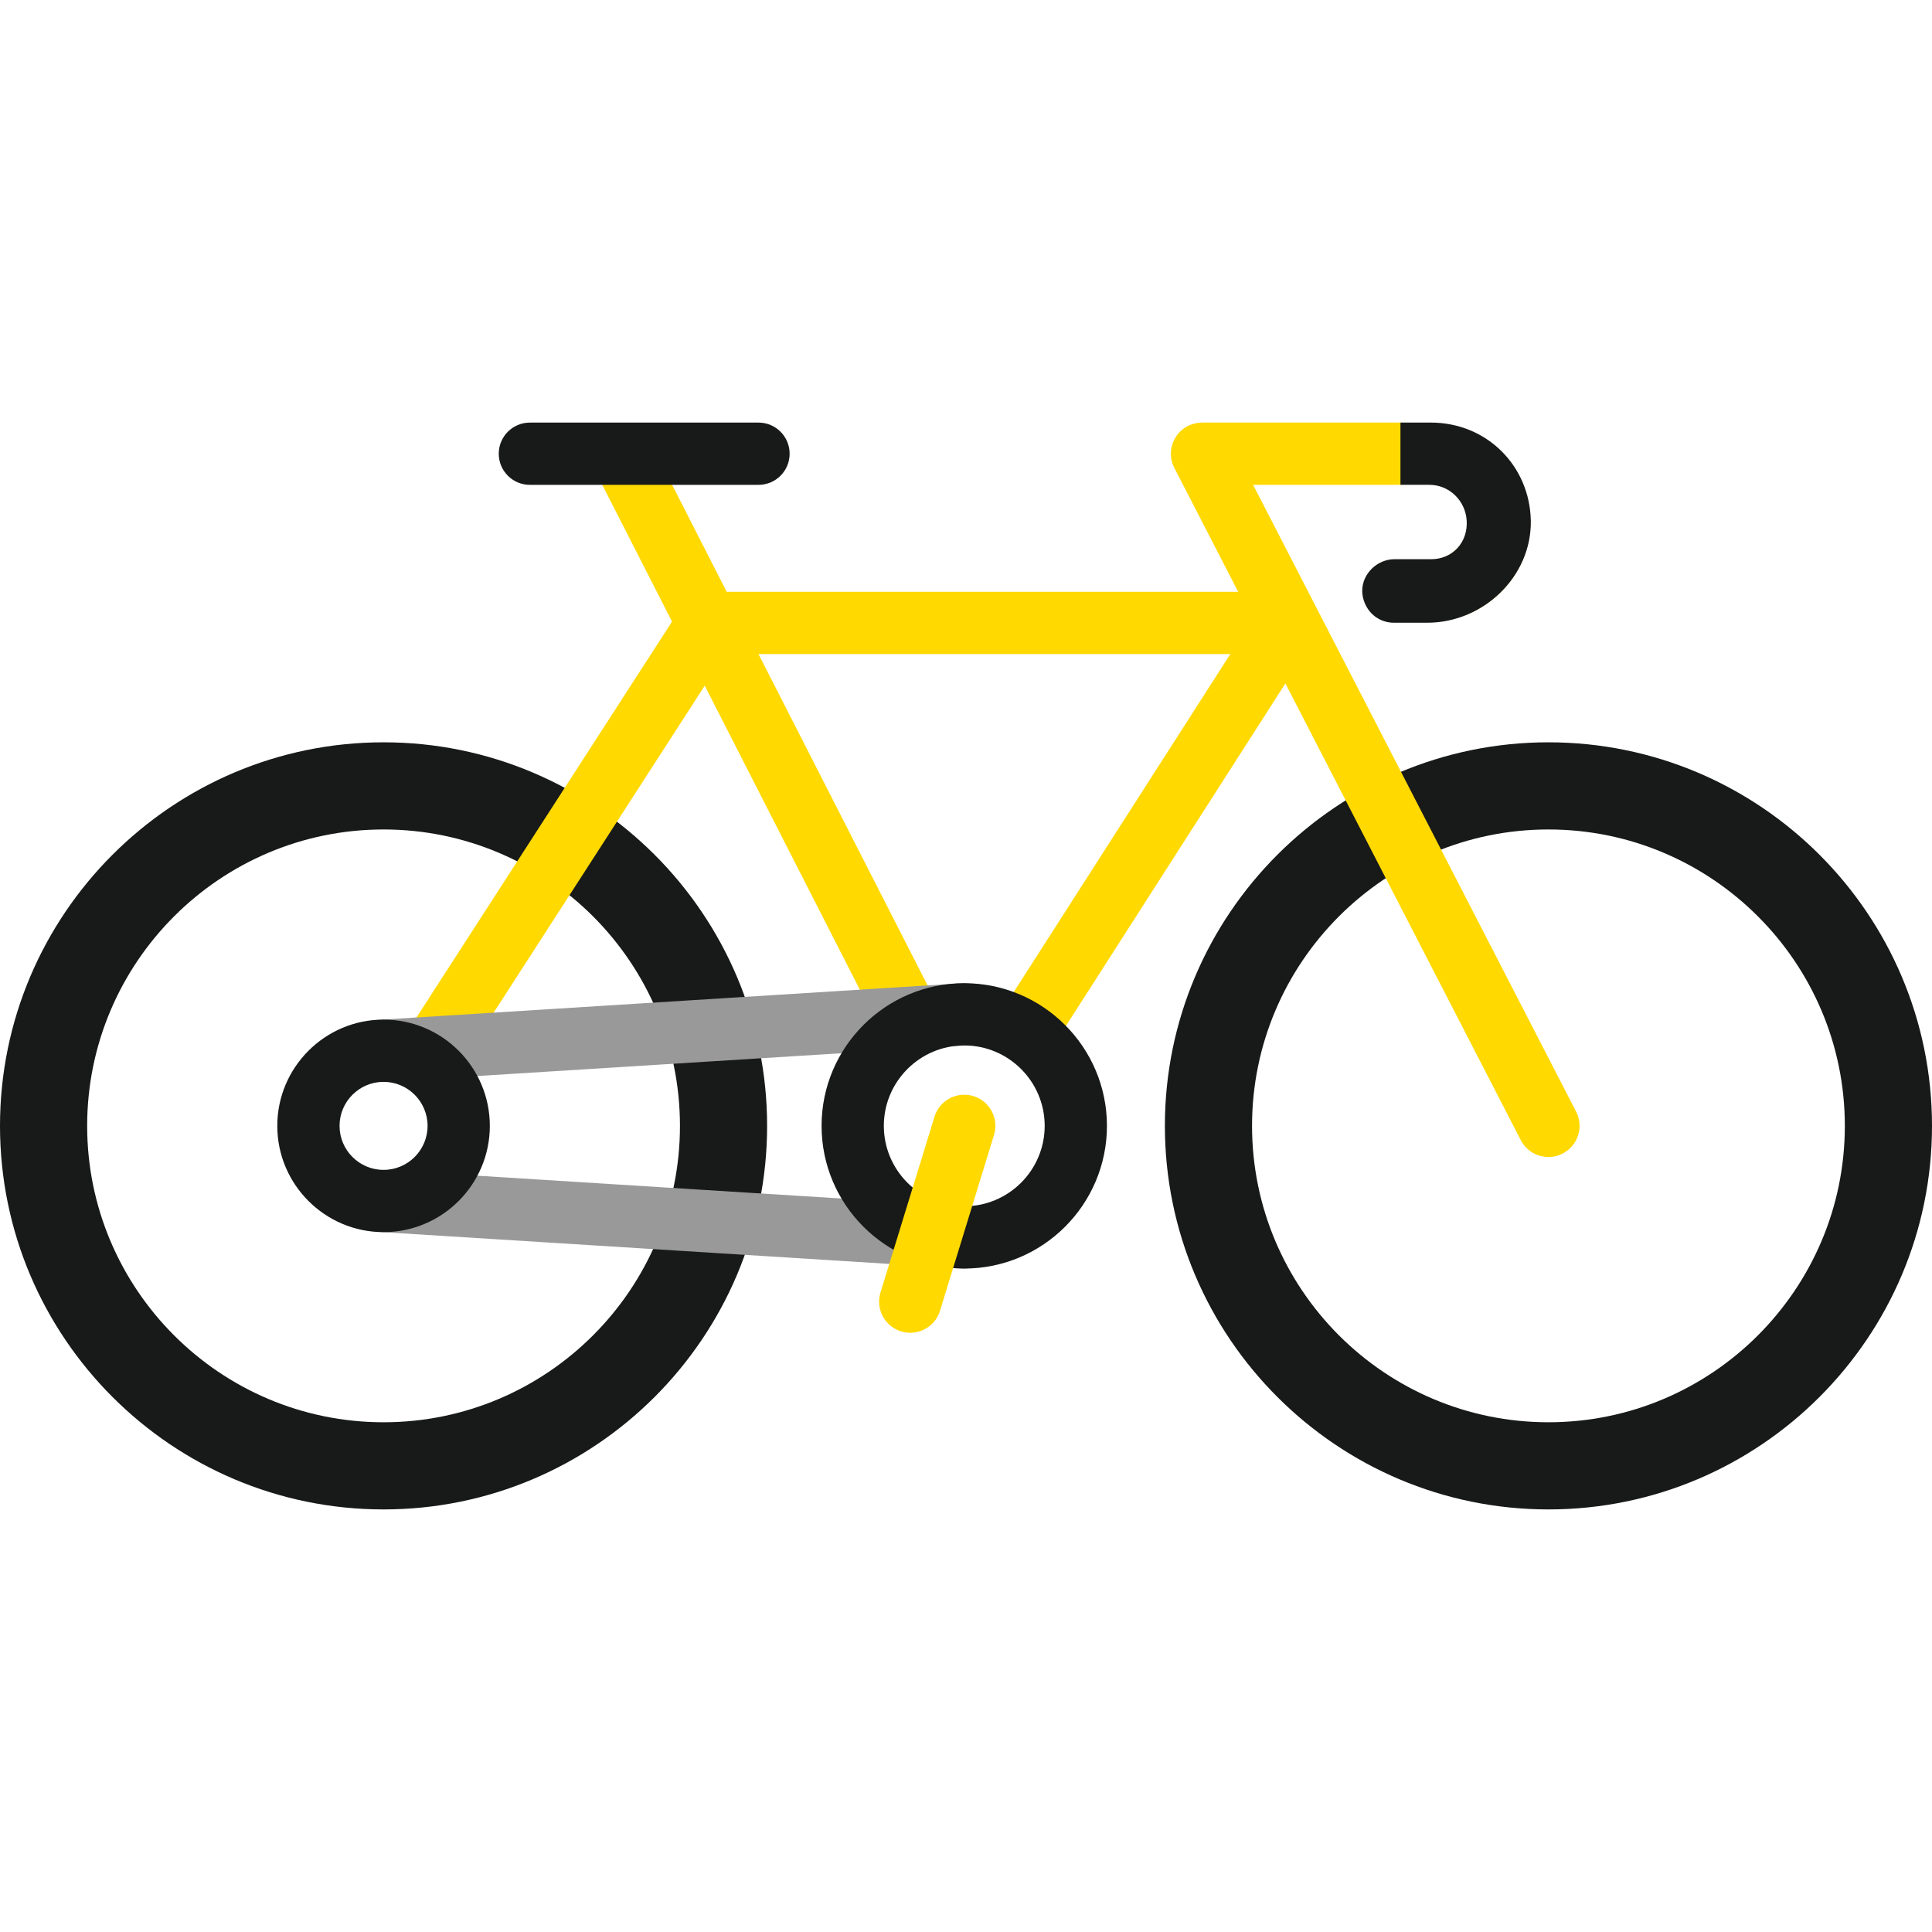<?xml version="1.0"?>
<svg xmlns="http://www.w3.org/2000/svg" xmlns:xlink="http://www.w3.org/1999/xlink" version="1.1" id="Layer_1" x="0px" y="0px" viewBox="0 0 465.486 465.486" style="enable-background:new 0 0 465.486 465.486;" xml:space="preserve" width="512px" height="512px" class=""><g><g>
	<path style="fill:#181919" d="M92.413,363.674C41.456,363.674,0,322.217,0,271.261s41.456-92.413,92.413-92.413   s92.413,41.456,92.413,92.413S143.37,363.674,92.413,363.674z M92.413,199.848C53.036,199.848,21,231.884,21,271.261   s32.036,71.413,71.413,71.413s71.413-32.036,71.413-71.413S131.79,199.848,92.413,199.848z" data-original="#666666" class="active-path" data-old_color="#666666"/>
	<path style="fill:#181919" d="M373.073,363.674c-50.957,0-92.413-41.457-92.413-92.413s41.456-92.413,92.413-92.413   s92.413,41.456,92.413,92.413S424.03,363.674,373.073,363.674z M373.073,199.848c-39.377,0-71.413,32.036-71.413,71.413   c0,39.377,32.036,71.413,71.413,71.413s71.413-32.036,71.413-71.413C444.486,231.884,412.45,199.848,373.073,199.848z" data-original="#666666" class="active-path" data-old_color="#666666"/>
	<path style="fill:#FFD900" d="M380.576,271.253c0,2.72-1.49,5.34-4.07,6.67c-3.68,1.9-8.2,0.46-10.1-3.23l-56.71-110.03   l-56.45,88.09l-12.62-8.09l55.8-87.08h-113.68l44.05,86.33l-13.36,6.82l-43.64-85.53l-61.27,94.91l-12.6-8.13l65.99-102.22   l-18.9-37.04l13.36-6.82l18.71,36.68h123.23l-15.37-29.83c-1.56-3.02-0.93-6.82,1.82-9.17c1.39-1.19,3.21-1.77,5.03-1.77h47.62   l7.08,0.533c13.11,0,24,10.027,24.22,23.087c0.22,13.44-11.13,24.43-24.57,24.43h-8.27c-2.07,0-3.95-0.84-5.3-2.19   c-1.36-1.36-2.2-3.24-2.2-5.31c0-4.14,3.36-7.5,7.5-7.5h8.82c5.18,0,9.35-4.38,9-9.64c-0.32-4.79-4.494-8.929-9.294-8.929   l-6.986,0.519h-35.501l77.82,151.01C380.306,268.922,380.576,270.093,380.576,271.253z" data-original="#008DB3" class="" data-old_color="#ffd900"/>
	<path style="fill:#181919" d="M182.749,116.817h-55.083c-4.143,0-7.5-3.358-7.5-7.5s3.357-7.5,7.5-7.5h55.083   c4.143,0,7.5,3.358,7.5,7.5S186.892,116.817,182.749,116.817z" data-original="#F7CF52" class="" data-old_color="#F7CF52"/>
	<path style="fill:#999999" d="M92.406,260.657c-3.928,0-7.229-3.057-7.479-7.031c-0.259-4.134,2.882-7.695,7.016-7.955   l139.91-8.772c4.153-0.255,7.695,2.882,7.955,7.016c0.259,4.134-2.882,7.695-7.016,7.955l-139.91,8.772   C92.723,260.652,92.563,260.657,92.406,260.657z" data-original="#999999" class=""/>
	<path style="fill:#999999" d="M232.33,305.638c-0.158,0-0.316-0.005-0.477-0.015l-139.91-8.772   c-4.134-0.259-7.274-3.821-7.016-7.955c0.259-4.134,3.813-7.264,7.955-7.016l139.91,8.772c4.134,0.259,7.274,3.821,7.016,7.955   C239.56,302.581,236.258,305.638,232.33,305.638z" data-original="#999999" class=""/>
	<path style="fill:#181919" d="M368.824,125.466c0.22,13.44-11.471,24.57-24.911,24.57h-8.117c-2.07,0-3.95-0.84-5.3-2.19   c-1.36-1.36-2.292-3.43-2.292-5.5c0-4.14,3.652-7.615,7.792-7.615h8.82c5.18,0,8.905-4.084,8.555-9.344   c-0.32-4.79-4.195-8.575-8.995-8.575h-6.96v-15h7.28C358.371,101.813,368.604,112.406,368.824,125.466z" data-original="#F7CF52" class="" data-old_color="#F7CF52"/>
	<path style="fill:#181919" d="M232.323,305.638c-18.955,0-34.377-15.421-34.377-34.377c0-18.955,15.422-34.376,34.377-34.376   s34.377,15.421,34.377,34.376S251.278,305.638,232.323,305.638z M232.323,251.884c-10.685,0-19.377,8.692-19.377,19.376   c0,10.685,8.692,19.377,19.377,19.377s19.377-8.692,19.377-19.377C251.7,260.577,243.008,251.884,232.323,251.884z" data-original="#F7CF52" class="" data-old_color="#F7CF52"/>
	<path style="fill:#181919" d="M92.413,296.865c-14.118,0-25.604-11.486-25.604-25.604s11.486-25.604,25.604-25.604   s25.604,11.486,25.604,25.604S106.531,296.865,92.413,296.865z M92.413,260.657c-5.848,0-10.604,4.757-10.604,10.604   s4.757,10.604,10.604,10.604s10.604-4.757,10.604-10.604S98.26,260.657,92.413,260.657z" data-original="#F7CF52" class="" data-old_color="#F7CF52"/>
	<path style="fill:#FFD900" d="M219.313,321.11c-0.73,0-1.474-0.107-2.208-0.333c-3.959-1.218-6.182-5.415-4.964-9.374   l13.01-42.347c1.216-3.96,5.413-6.185,9.371-4.969c3.959,1.216,6.185,5.411,4.969,9.371l-13.012,42.355   C225.487,319.038,222.52,321.11,219.313,321.11z" data-original="#008DB3" class="" data-old_color="#ffd900"/>
</g></g> </svg>
